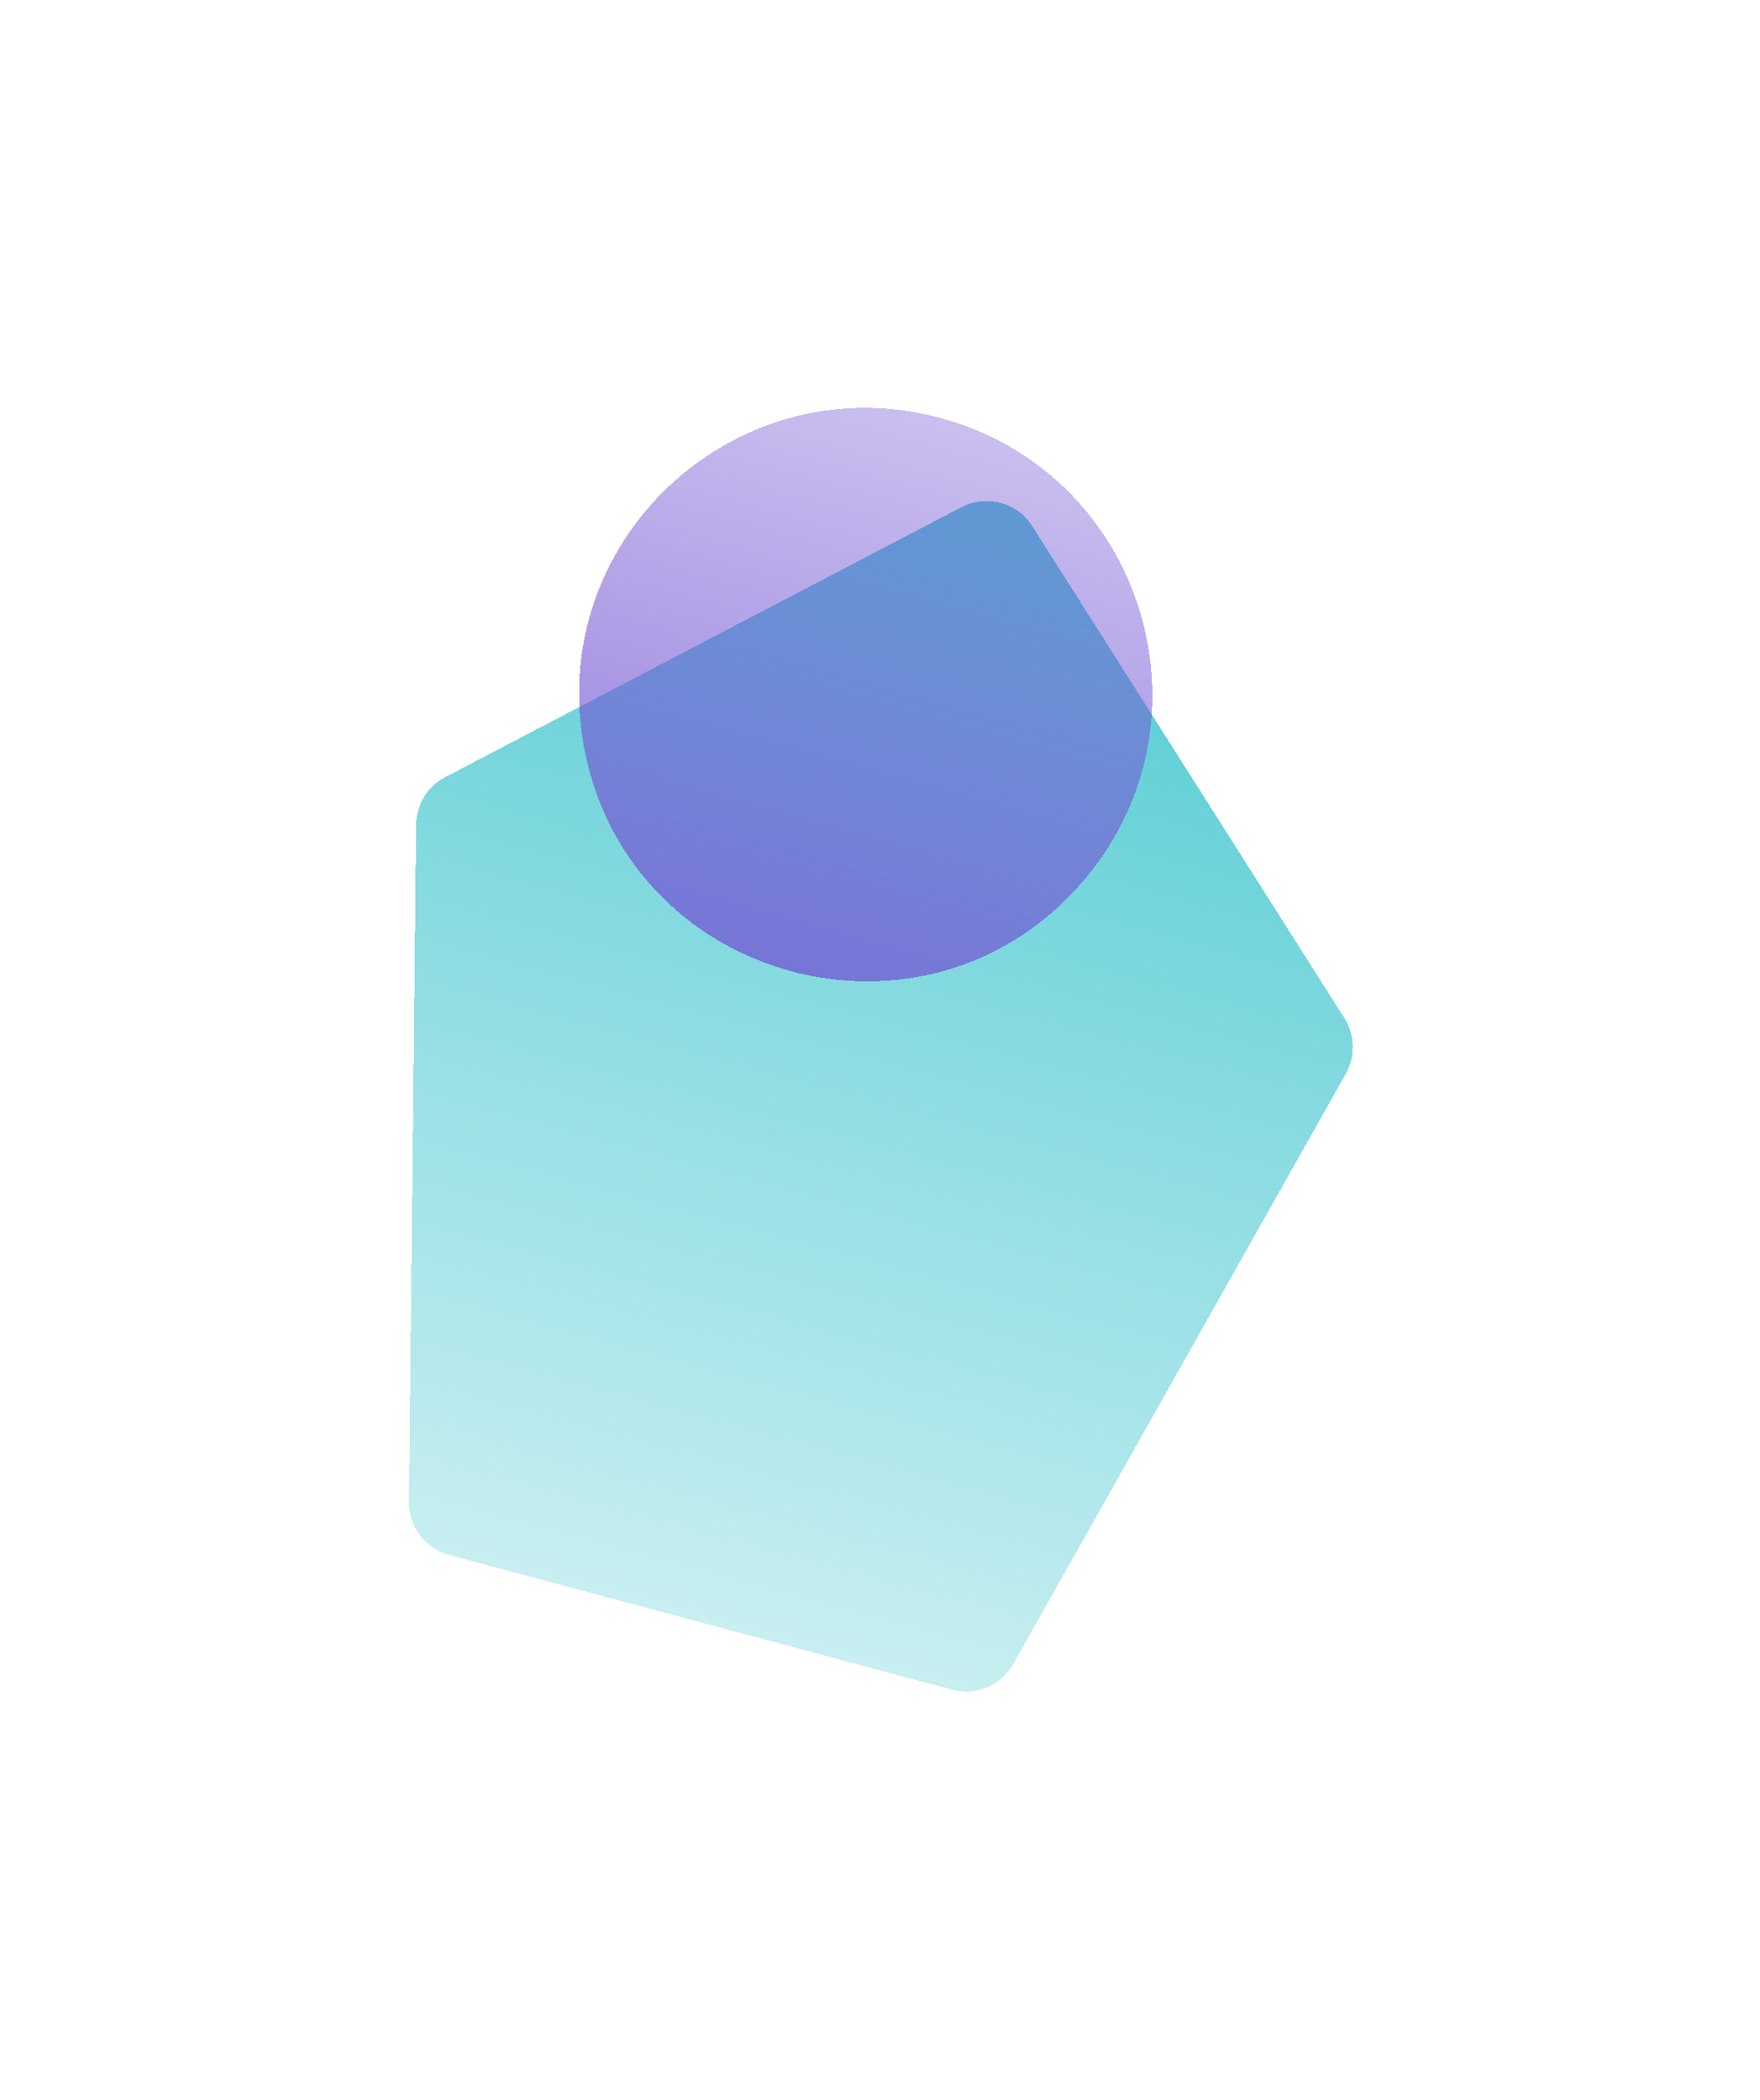 <svg width="585" height="698" viewBox="0 0 585 698" fill="none" xmlns="http://www.w3.org/2000/svg">
<g filter="url(#filter0_d_36_879)">
<path d="M319.57 117.586C327.864 113.248 338.098 115.991 343.112 123.894L446.844 287.411C450.396 293.011 450.582 300.11 447.327 305.888L336.815 502.067C332.782 509.227 324.411 512.747 316.473 510.62L149.277 465.819C141.339 463.692 135.85 456.459 135.937 448.242L138.32 223.09C138.39 216.459 142.101 210.403 147.977 207.33L319.57 117.586Z" fill="url(#paint0_linear_36_879)" shape-rendering="crispEdges"/>
</g>
<g filter="url(#filter1_d_36_879)">
<path d="M360.627 344.154C308.078 406.648 206.401 378.363 193.674 297.71C182.87 229.247 246.488 172.544 313.262 191.12C380.037 209.695 405.233 291.106 360.627 344.154Z" fill="url(#paint1_linear_36_879)" shape-rendering="crispEdges"/>
</g>
<defs>
<filter id="filter0_d_36_879" x="0.936" y="31.534" width="583.708" height="665.701" filterUnits="userSpaceOnUse" color-interpolation-filters="sRGB">
<feFlood flood-opacity="0" result="BackgroundImageFix"/>
<feColorMatrix in="SourceAlpha" type="matrix" values="0 0 0 0 0 0 0 0 0 0 0 0 0 0 0 0 0 0 127 0" result="hardAlpha"/>
<feOffset dy="51"/>
<feGaussianBlur stdDeviation="67.5"/>
<feComposite in2="hardAlpha" operator="out"/>
<feColorMatrix type="matrix" values="0 0 0 0 0.502 0 0 0 0 0.855 0 0 0 0 0.871 0 0 0 1 0"/>
<feBlend mode="normal" in2="BackgroundImageFix" result="effect1_dropShadow_36_879"/>
<feBlend mode="normal" in="SourceGraphic" in2="effect1_dropShadow_36_879" result="shape"/>
</filter>
<filter id="filter1_d_36_879" x="57.469" y="0.552" width="460.56" height="460.636" filterUnits="userSpaceOnUse" color-interpolation-filters="sRGB">
<feFlood flood-opacity="0" result="BackgroundImageFix"/>
<feColorMatrix in="SourceAlpha" type="matrix" values="0 0 0 0 0 0 0 0 0 0 0 0 0 0 0 0 0 0 127 0" result="hardAlpha"/>
<feOffset dy="-52"/>
<feGaussianBlur stdDeviation="67.5"/>
<feComposite in2="hardAlpha" operator="out"/>
<feColorMatrix type="matrix" values="0 0 0 0 0.467 0 0 0 0 0.584 0 0 0 0 0.847 0 0 0 1 0"/>
<feBlend mode="normal" in2="BackgroundImageFix" result="effect1_dropShadow_36_879"/>
<feBlend mode="normal" in="SourceGraphic" in2="effect1_dropShadow_36_879" result="shape"/>
</filter>
<linearGradient id="paint0_linear_36_879" x1="334.242" y1="109.913" x2="222.174" y2="528.158" gradientUnits="userSpaceOnUse">
<stop stop-color="#4FCAD2"/>
<stop offset="1" stop-color="#4FCAD2" stop-opacity="0.24"/>
</linearGradient>
<linearGradient id="paint1_linear_36_879" x1="226.226" y1="503.989" x2="342.275" y2="86.83" gradientUnits="userSpaceOnUse">
<stop stop-color="#714FD2"/>
<stop offset="1" stop-color="#7357D4" stop-opacity="0.17"/>
</linearGradient>
</defs>
</svg>
